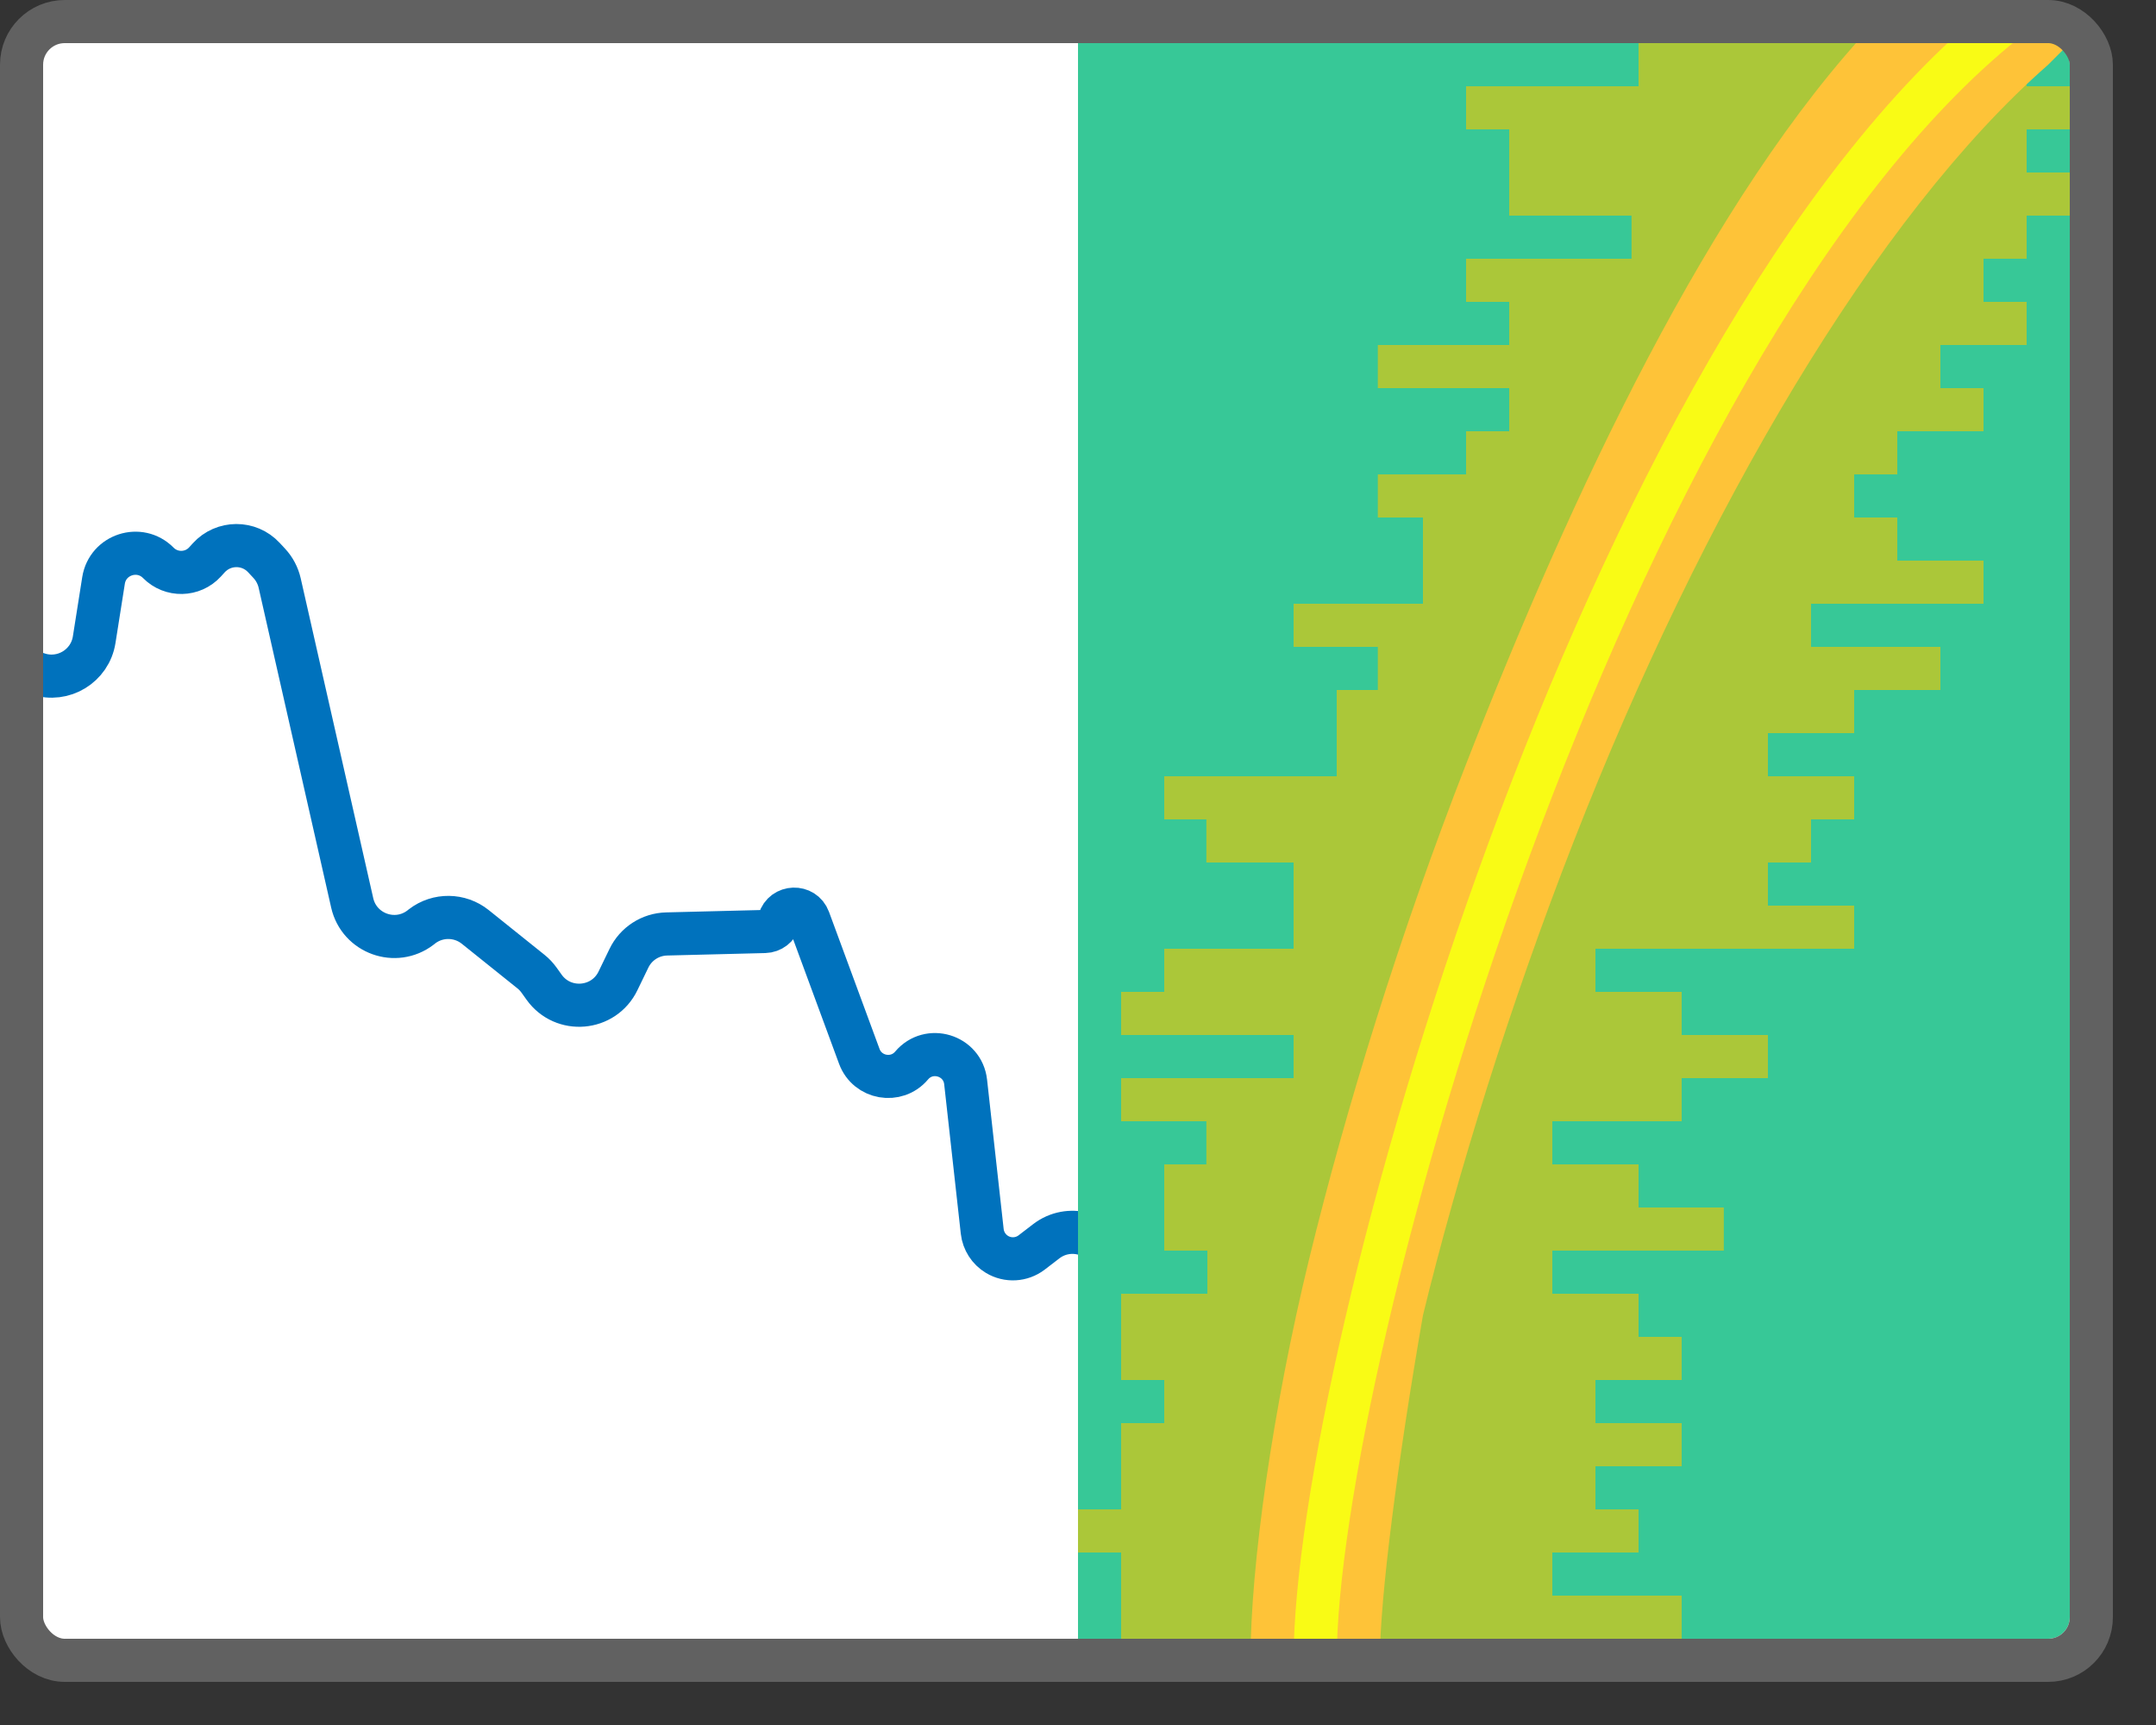 <svg width="50" height="40" viewBox="0 0 50 40" fill="none" xmlns="http://www.w3.org/2000/svg">
<rect x="0" y="0" width="50" height="40" fill="#333333" stroke="none"/>
<rect x="0.5" y="0.5" width="48" height="38" rx="1" fill="#FFFFFF"/>
<path d="M0.5 15.5L0.88 15.627C1.466 15.822 2.088 15.444 2.184 14.834L2.401 13.46C2.497 12.855 3.24 12.616 3.671 13.051V13.051C3.972 13.356 4.467 13.346 4.756 13.029L4.841 12.935C5.184 12.559 5.774 12.556 6.12 12.929L6.243 13.061C6.363 13.19 6.447 13.348 6.486 13.52L8.168 20.936C8.329 21.647 9.173 21.952 9.752 21.509L9.788 21.48C10.153 21.2 10.663 21.206 11.022 21.494L12.313 22.529C12.385 22.586 12.448 22.654 12.502 22.729L12.617 22.89C13.058 23.509 14.002 23.429 14.332 22.744L14.585 22.222C14.747 21.884 15.085 21.666 15.46 21.657L17.737 21.6C17.893 21.596 18.029 21.491 18.073 21.341V21.341C18.17 21.008 18.636 20.992 18.756 21.317L19.928 24.495C20.117 25.007 20.789 25.125 21.141 24.708V24.708C21.545 24.23 22.325 24.467 22.394 25.089L22.779 28.554C22.804 28.776 22.931 28.973 23.122 29.088V29.088C23.374 29.239 23.692 29.221 23.925 29.043L24.265 28.782C24.782 28.386 25.535 28.583 25.792 29.181L26.518 30.869C26.692 31.274 27.173 31.446 27.565 31.244V31.244C27.953 31.042 28.432 31.21 28.608 31.611L29.353 33.3C29.675 34.029 30.678 34.107 31.109 33.437L31.242 33.231L33.367 30.754L34.648 29.131C34.704 29.06 34.751 28.981 34.786 28.898L37.052 23.476C37.21 23.098 37.581 22.855 37.99 22.861L39.417 22.882C39.761 22.887 40.083 22.716 40.27 22.428L43.009 18.216C43.318 17.741 43.959 17.618 44.422 17.943L45.364 18.605C45.578 18.756 45.725 18.986 45.772 19.244L46.46 23.014C46.547 23.489 46.961 23.834 47.444 23.834H48.461" stroke="#0072BD"/>
<path d="M25 1H47.5C47.776 1 48 1.224 48 1.5V37.5C48 37.776 47.776 38 47.5 38H25V1Z" fill="#37C897"/>
<path d="M37.837 5H47V6H37.837V5Z" fill="#ABC739"/>
<path d="M34 6H46V7H34V6Z" fill="#ABC739"/>
<path d="M35 7H47V8H35V7Z" fill="#ABC739"/>
<path d="M31.953 8H45V9H31.953V8Z" fill="#ABC739"/>
<path d="M38 1H47V2H38V1Z" fill="#ABC739"/>
<path d="M34 2H48V3H34V2Z" fill="#ABC739"/>
<path d="M35 3H47V4H35V3Z" fill="#ABC739"/>
<path d="M35 4H48V5H35V4Z" fill="#ABC739"/>
<path d="M35 9H46V10H35V9Z" fill="#ABC739"/>
<path d="M34 10H44V11H34V10Z" fill="#ABC739"/>
<path d="M31.953 11H43V12H31.953V11Z" fill="#ABC739"/>
<path d="M33 12H44V13H33V12Z" fill="#ABC739"/>
<path d="M33 13H46V14H33V13Z" fill="#ABC739"/>
<path d="M30 14H42V15H30V14Z" fill="#ABC739"/>
<path d="M31.953 15H45V16H31.953V15Z" fill="#ABC739"/>
<path d="M31 16H43V17H31V16Z" fill="#ABC739"/>
<path d="M31 17H41V18H31V17Z" fill="#ABC739"/>
<path d="M27 18H43V19H27V18Z" fill="#ABC739"/>
<path d="M27.977 19H42V20H27.977V19Z" fill="#ABC739"/>
<path d="M26 37H39V38H26V37Z" fill="#ABC739"/>
<path d="M25 35H38V36H25V35Z" fill="#ABC739"/>
<path d="M26 30H38V31H26V30Z" fill="#ABC739"/>
<path d="M26 25H39V26H26V25Z" fill="#ABC739"/>
<path d="M26 33H39V34H26V33Z" fill="#ABC739"/>
<path d="M27 28H39.977V29H27V28Z" fill="#ABC739"/>
<path d="M26 23H39V24H26V23Z" fill="#ABC739"/>
<path d="M26 31H39V32H26V31Z" fill="#ABC739"/>
<path d="M27.977 26H36V27H27.977V26Z" fill="#ABC739"/>
<path d="M30 21H43V22H30V21Z" fill="#ABC739"/>
<path d="M30 20H41V21H30V20Z" fill="#ABC739"/>
<path d="M26 36H36V37H26V36Z" fill="#ABC739"/>
<path d="M26 34H37V35H26V34Z" fill="#ABC739"/>
<path d="M28 29H36V30H28V29Z" fill="#ABC739"/>
<path d="M30 24H41V25H30V24Z" fill="#ABC739"/>
<path d="M27 32H37V33H27V32Z" fill="#ABC739"/>
<path d="M27 27H38V28H27V27Z" fill="#ABC739"/>
<path d="M27 22H37V23H27V22Z" fill="#ABC739"/>
<path fill-rule="evenodd" clip-rule="evenodd" d="M33 30.5C32.413 33.878 32 37.061 32 38.5H29C29 36.302 29.52 32.643 30.36 29.196C31.217 25.685 32.458 21.667 34.011 17.69C36.428 11.502 39.658 4.552 43.5 0.5C46.501 0.338 47.5 0.5 48.5 0.5L47.5 1.5C43.5 5 39.48 11.872 36.5 19.5C35.023 23.28 33.799 27.223 33 30.5Z" fill="#FEC338"/>
<path d="M30.5 38.5C30.5 31.525 37.16 7.99 46.5 0.5" stroke="#F9FB15"/>
<rect x="0.5" y="0.5" width="48" height="38" rx="1" stroke="#616161"/>
</svg>
